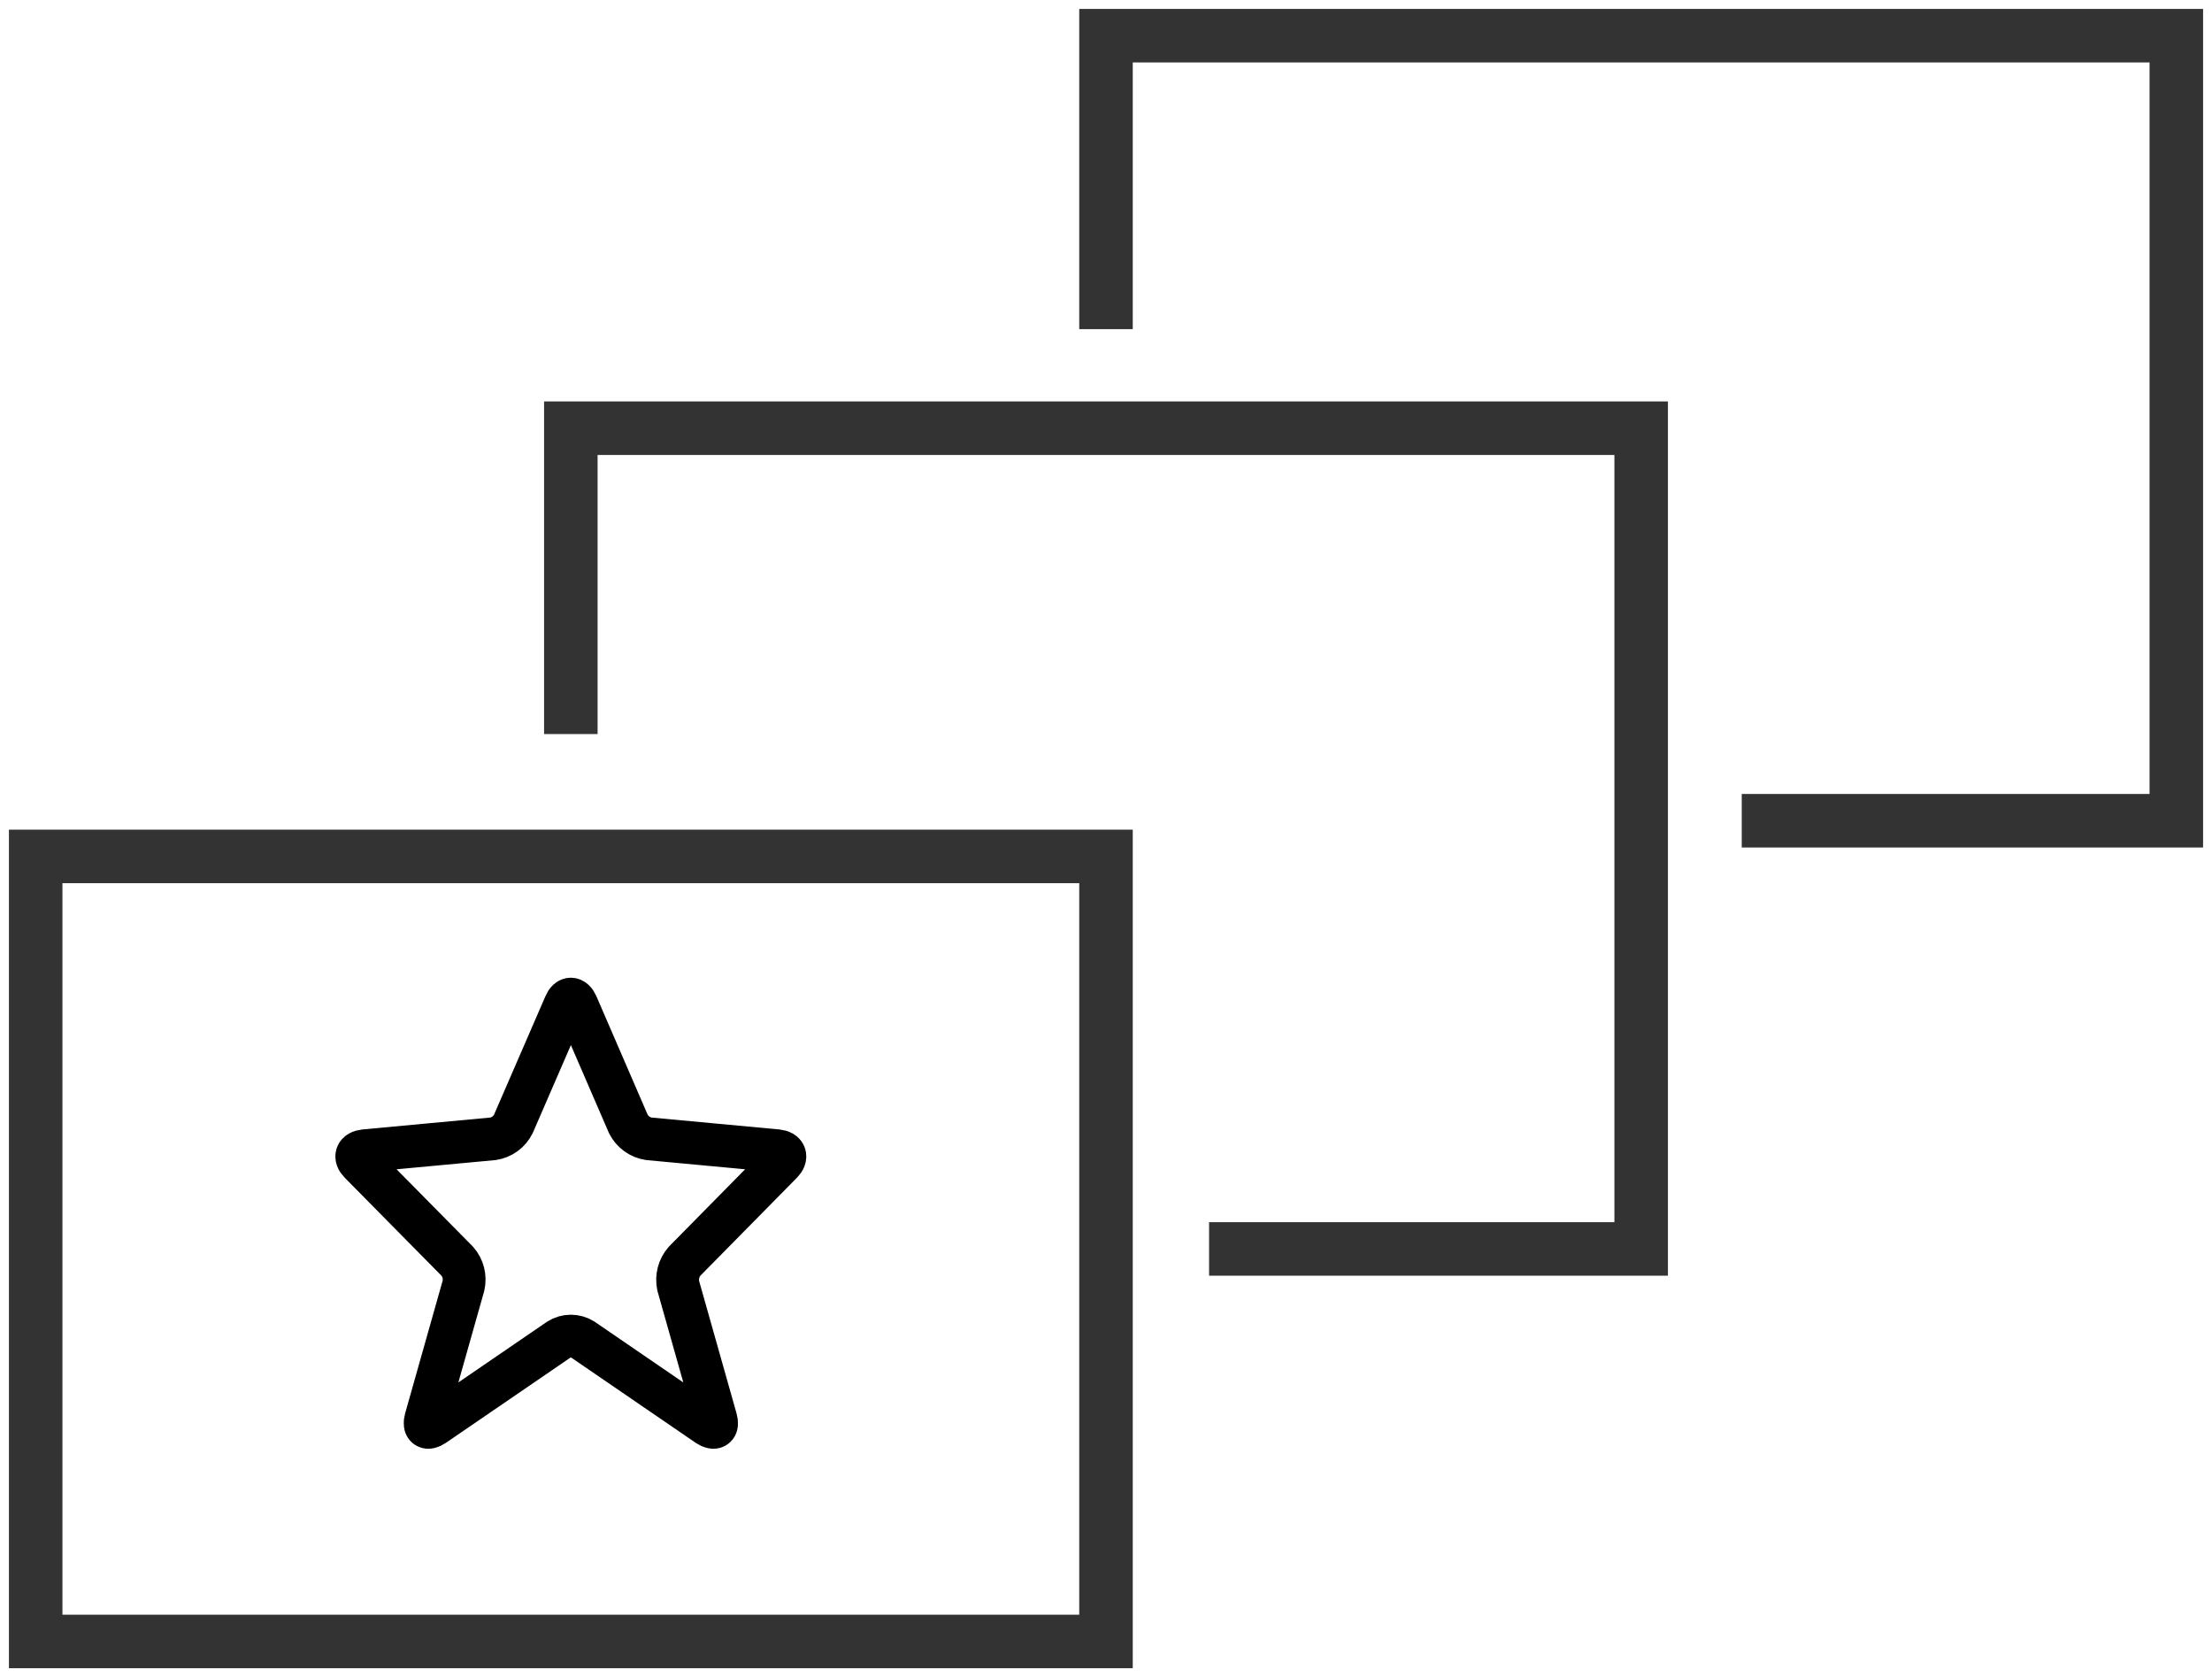<?xml version="1.0" encoding="UTF-8"?>
<svg width="62px" height="47px" viewBox="0 0 62 47" version="1.1" xmlns="http://www.w3.org/2000/svg" xmlns:xlink="http://www.w3.org/1999/xlink">
    <title>banners</title>
    <g id="Page-1" stroke="none" stroke-width="1" fill="none" fill-rule="evenodd">
        <g id="Banners-Copy" transform="translate(-586, -385)">
            <g id="banners" transform="translate(587, 386)">
                <rect id="Rectangle" stroke="#333333" stroke-width="1.5" x="0" y="23" width="30" height="22"></rect>
                <polyline id="Path" stroke="#333333" stroke-width="1.5" points="15 19.571 15 11 30.035 11 45 11 45 22.5 45 34 32.889 34"></polyline>
                <polyline id="Path" stroke="#333333" stroke-width="1.5" points="30 8.224 30 0 60 0 60 22 47.819 22"></polyline>
                <path d="M15.34,36.543 C15.133,36.41 14.867,36.41 14.66,36.543 L11.162,38.937 C10.974,39.065 10.873,38.992 10.933,38.771 L11.989,35.036 C12.047,34.79 11.982,34.531 11.814,34.342 L9.092,31.585 C8.931,31.424 8.986,31.272 9.216,31.249 L12.815,30.914 C13.063,30.878 13.278,30.721 13.389,30.496 L14.839,27.155 C14.926,26.948 15.073,26.948 15.165,27.155 L16.611,30.496 C16.724,30.721 16.94,30.877 17.189,30.914 L20.788,31.249 C21.013,31.272 21.068,31.424 20.908,31.585 L18.19,34.342 C18.023,34.531 17.957,34.789 18.011,35.036 L19.067,38.771 C19.131,38.992 19.026,39.065 18.837,38.937 L15.34,36.543 Z" id="Path" stroke="#000000" stroke-width="1.2" stroke-linecap="round" stroke-linejoin="round"></path>
            </g>
        </g>
    </g>
</svg>